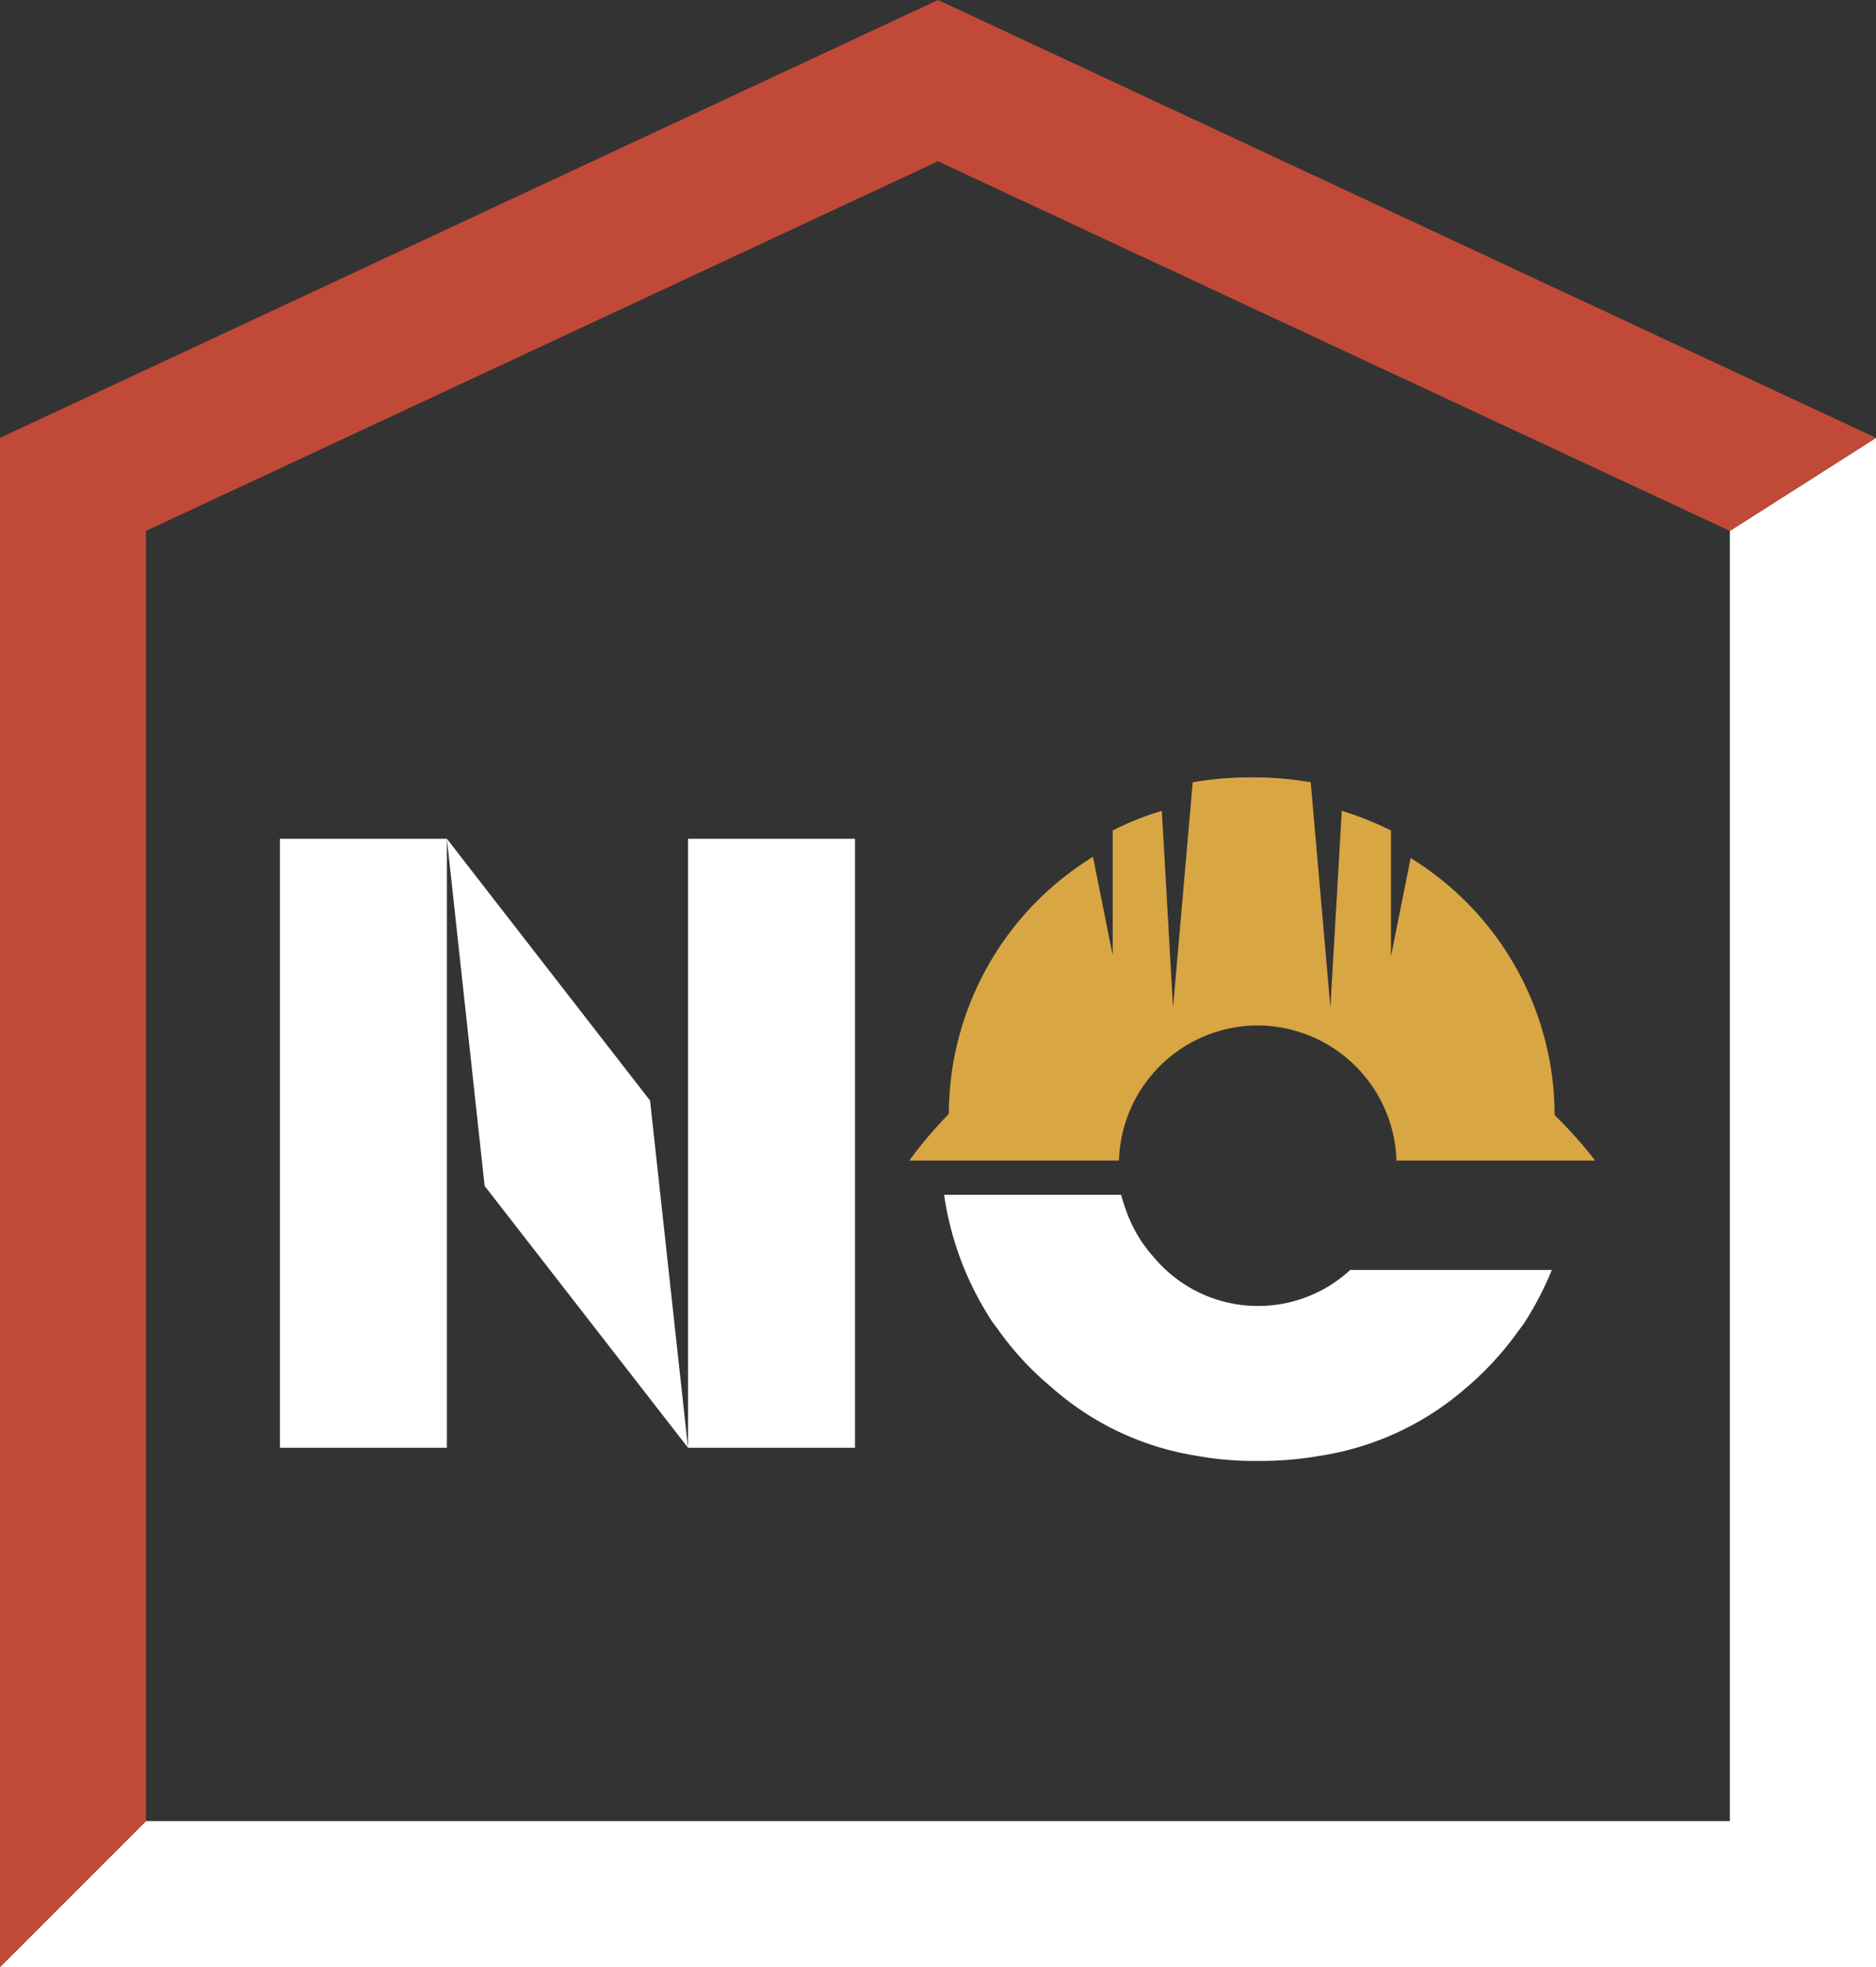 <svg xmlns="http://www.w3.org/2000/svg" viewBox="0 0 95.38 100"><rect x="0" y="0" width="95.38" height="100" fill="#333333" stroke="none"/><defs><style>.cls-1{fill:#fff;}.cls-2{fill:#d9a644;}.cls-3{fill:#c04a37;}</style></defs><title>Recurso 9</title><g id="Capa_2" data-name="Capa 2"><g id="Capa_2-2" data-name="Capa 2"><polygon class="cls-1" points="34.98 42.64 34.98 58.43 34.98 73.6 43.47 73.6 43.47 42.64 34.98 42.64"/><rect class="cls-1" x="14.23" y="42.64" width="8.49" height="30.96"/><polygon class="cls-1" points="22.72 42.64 24.64 60.29 34.98 73.6 33.05 55.95 22.72 42.64"/><polygon class="cls-1" points="87.95 26.99 87.95 92.58 7.42 92.58 0 100 0 100 95.38 100 95.38 22.26 87.95 26.99"/><path class="cls-2" d="M64,52.13A7.09,7.09,0,0,1,71,59h10.1a21.51,21.51,0,0,0-2.06-2.31,15.37,15.37,0,0,0-7.32-13.07l-1,5v0l0,.18V42.22a16.35,16.35,0,0,0-2.5-1l-.58,10-1-11.45a16.86,16.86,0,0,0-3-.25h0a17,17,0,0,0-3,.25l-1,11.45-.57-10a15,15,0,0,0-2.5,1v6.51l0-.17v0l-1-5a15.38,15.38,0,0,0-7.33,13.07A21.51,21.51,0,0,0,46.23,59H56.89A7.08,7.08,0,0,1,64,52.13Z"/><path class="cls-1" d="M78.9,64.56H68.65a6.91,6.91,0,0,1-10-.66,7,7,0,0,1-1.44-2.49c-.08-.22-.15-.44-.21-.67H48a15.89,15.89,0,0,0,2.46,6.47h0l.27.36a15.23,15.23,0,0,0,2.69,2.92A14.55,14.55,0,0,0,60.79,74a16.41,16.41,0,0,0,3,.27h.38a17.67,17.67,0,0,0,3-.27,14.69,14.69,0,0,0,7.41-3.48,15.78,15.78,0,0,0,2.59-2.82l.31-.42h0A16.45,16.45,0,0,0,78.9,64.56Z"/><polygon class="cls-3" points="47.69 0 0 22.26 0 22.26 0 100 7.42 92.58 7.42 26.99 7.42 26.99 47.69 8.2 87.95 26.99 95.38 22.26 47.69 0"/></g></g></svg>